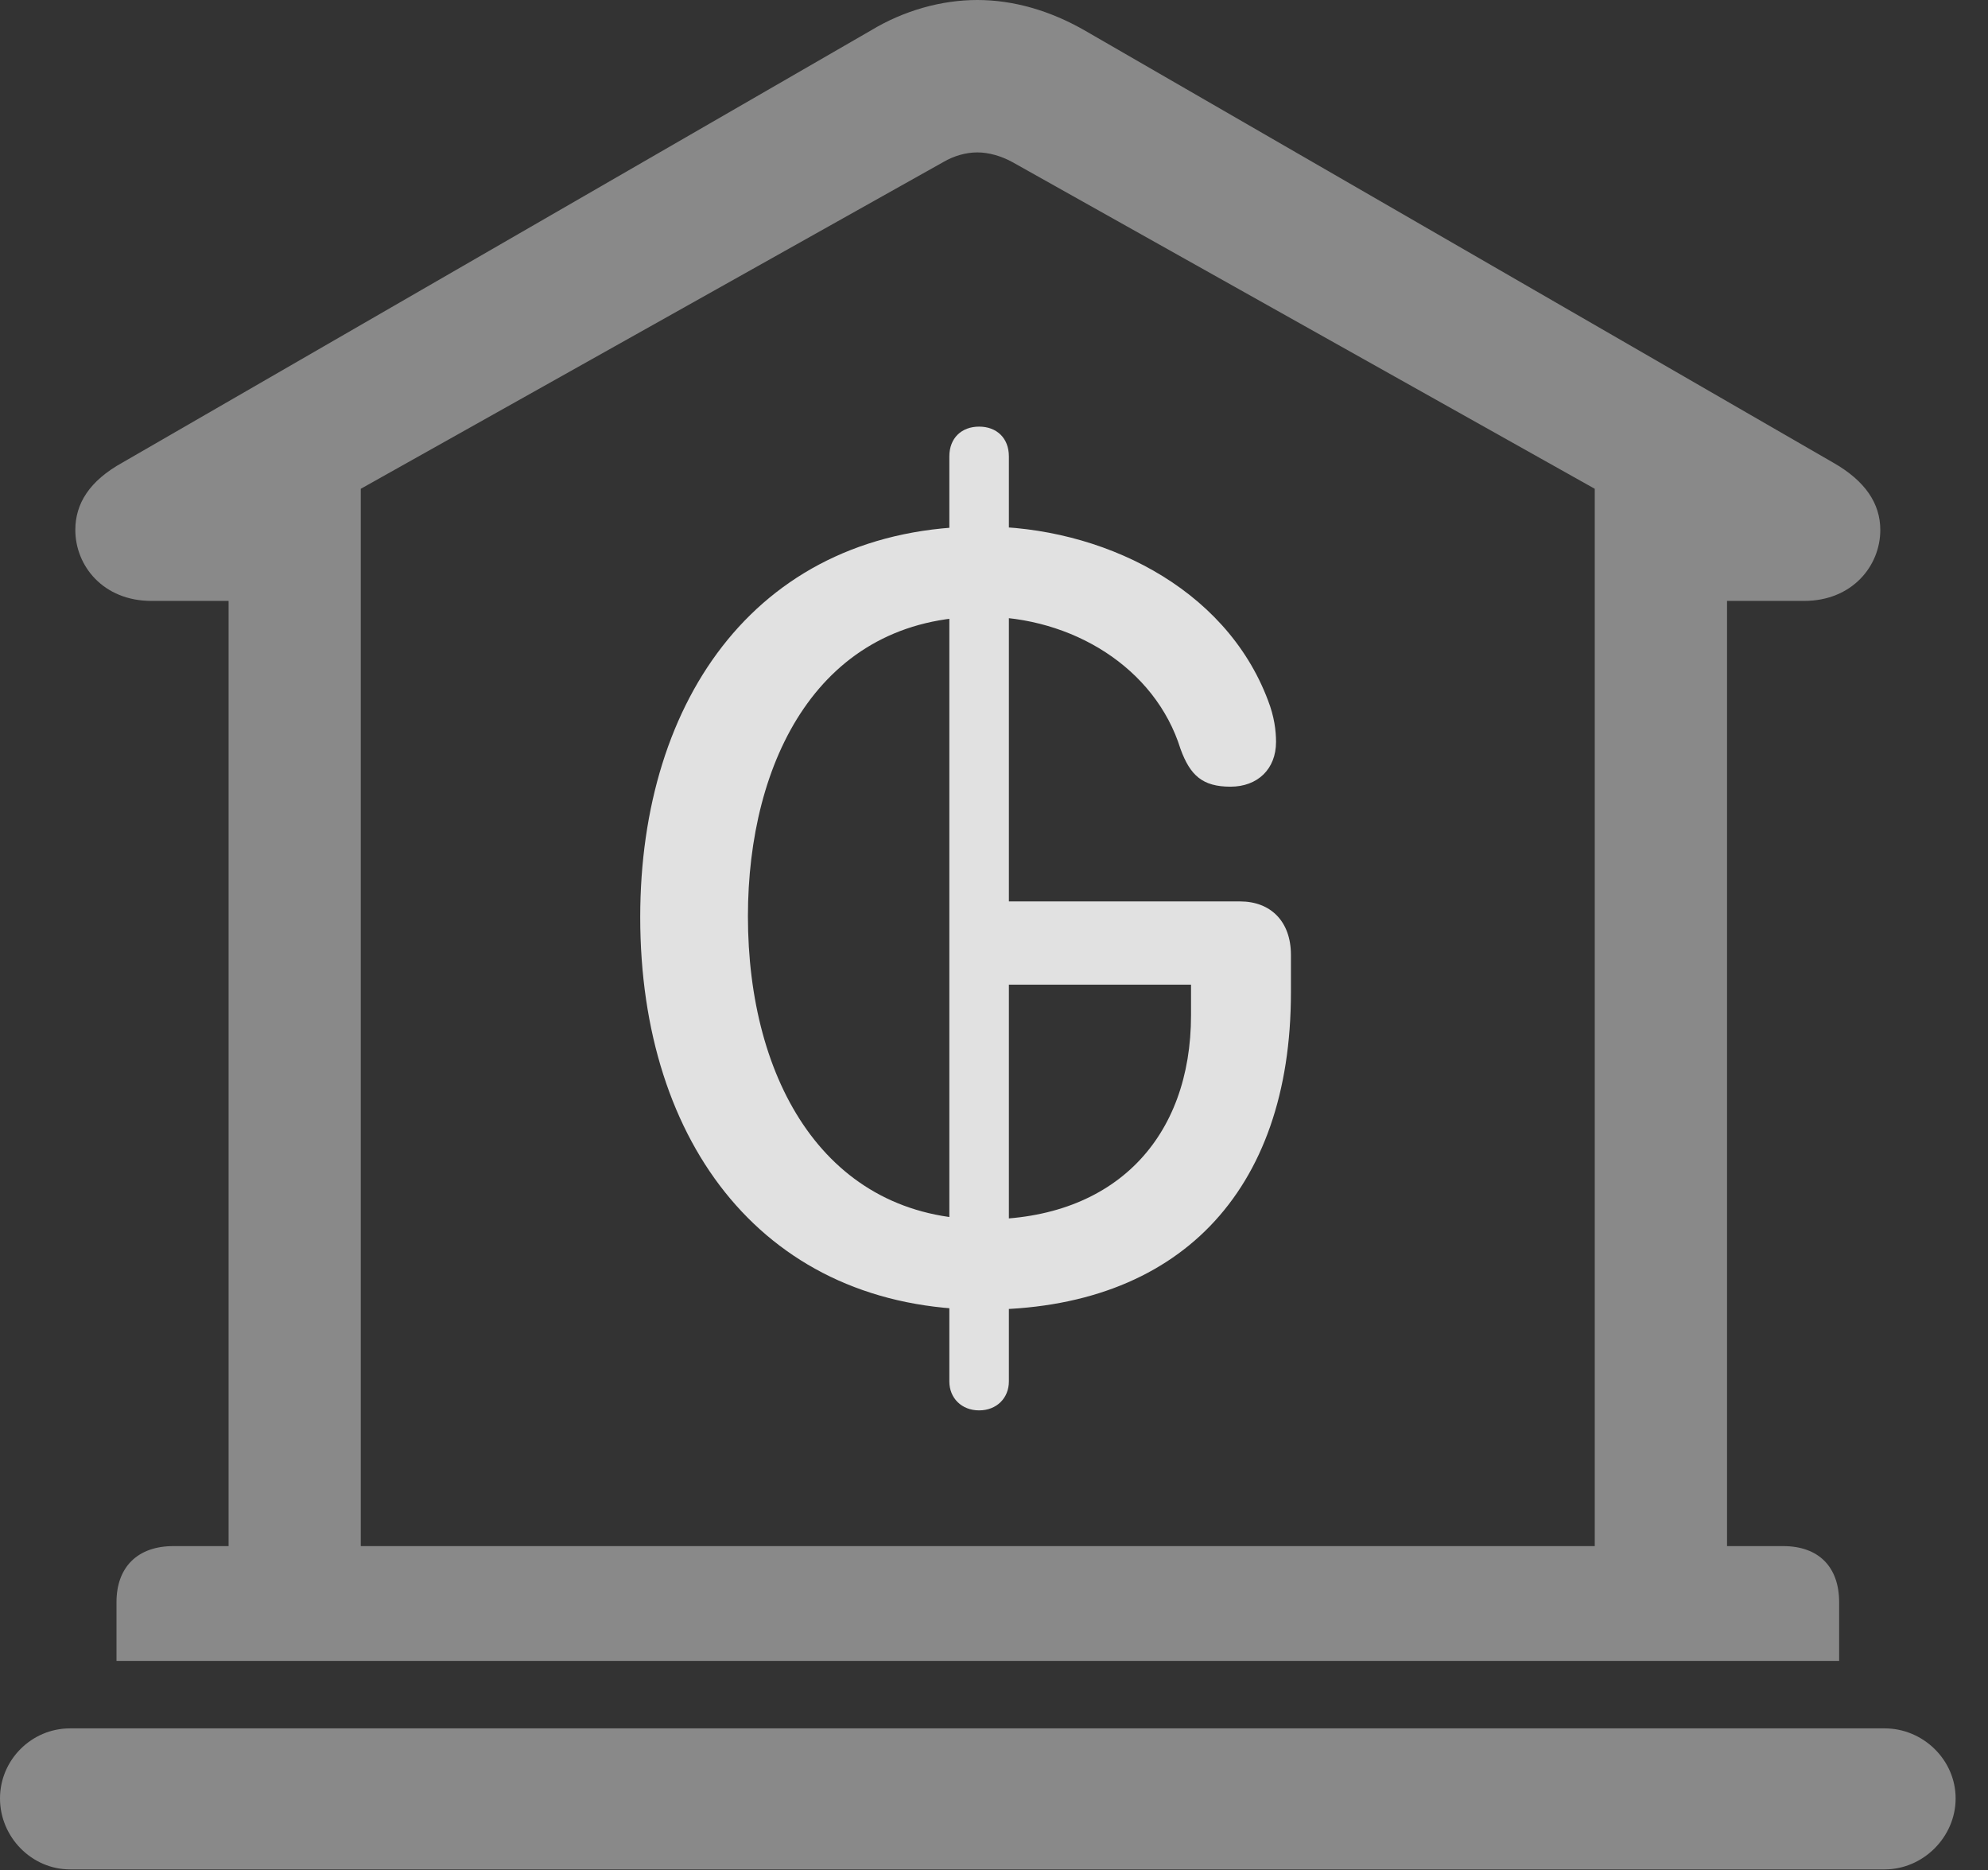 <?xml version="1.0" encoding="UTF-8"?>
<!--Generator: Apple Native CoreSVG 341-->
<!DOCTYPE svg
PUBLIC "-//W3C//DTD SVG 1.1//EN"
       "http://www.w3.org/Graphics/SVG/1.1/DTD/svg11.dtd">
<svg version="1.1" xmlns="http://www.w3.org/2000/svg" xmlns:xlink="http://www.w3.org/1999/xlink" viewBox="0 0 22.168 20.85">
 <rect x="0" y="0" width="22.168" height="20.85" fill="#333333" stroke="none"/>
 <g>
  <rect height="20.85" opacity="0" width="22.168" x="0" y="0"/>
  <path d="M1.299 18.516L20.508 18.516L20.508 17.861C20.508 17.471 20.283 17.236 19.883 17.236L19.258 17.236L19.258 6.699L20.117 6.699C20.654 6.699 20.967 6.309 20.967 5.908C20.967 5.615 20.801 5.361 20.439 5.156L12.1 0.342C11.709 0.117 11.299 0 10.898 0C10.498 0 10.078 0.117 9.707 0.342L1.367 5.156C0.996 5.361 0.84 5.615 0.84 5.908C0.84 6.309 1.152 6.699 1.689 6.699L2.549 6.699L2.549 17.236L1.934 17.236C1.533 17.236 1.299 17.471 1.299 17.861ZM4.023 17.236L4.023 5.449L10.518 1.807C10.635 1.738 10.771 1.699 10.898 1.699C11.025 1.699 11.162 1.738 11.289 1.807L17.783 5.449L17.783 17.236ZM0.781 20.84L21.016 20.84C21.445 20.84 21.807 20.479 21.807 20.049C21.807 19.619 21.445 19.268 21.016 19.268L0.781 19.268C0.352 19.268 0 19.619 0 20.049C0 20.479 0.352 20.84 0.781 20.84Z" fill="white" fill-opacity="0.425"/>
  <path d="M10.967 14.6C13.135 14.6 14.395 13.291 14.395 11.065L14.395 10.645C14.395 10.273 14.17 10.049 13.828 10.049L11.162 10.049L11.162 10.977L13.281 10.977L13.281 11.318C13.281 12.676 12.441 13.594 10.977 13.594C9.209 13.594 8.34 12.051 8.34 10.215C8.34 8.486 9.131 6.875 10.957 6.875C11.953 6.875 12.881 7.441 13.164 8.35C13.271 8.643 13.408 8.77 13.721 8.77C14.023 8.77 14.229 8.574 14.229 8.271C14.229 8.145 14.209 7.988 14.141 7.812C13.662 6.533 12.266 5.869 10.957 5.869C8.467 5.869 7.139 7.783 7.139 10.225C7.139 12.764 8.545 14.6 10.967 14.6ZM10.918 15.723C11.113 15.723 11.25 15.586 11.25 15.4L11.25 5.088C11.25 4.883 11.113 4.756 10.918 4.756C10.723 4.756 10.586 4.883 10.586 5.088L10.586 15.4C10.586 15.586 10.723 15.723 10.918 15.723Z" fill="white" fill-opacity="0.85"/>
 </g>
</svg>

